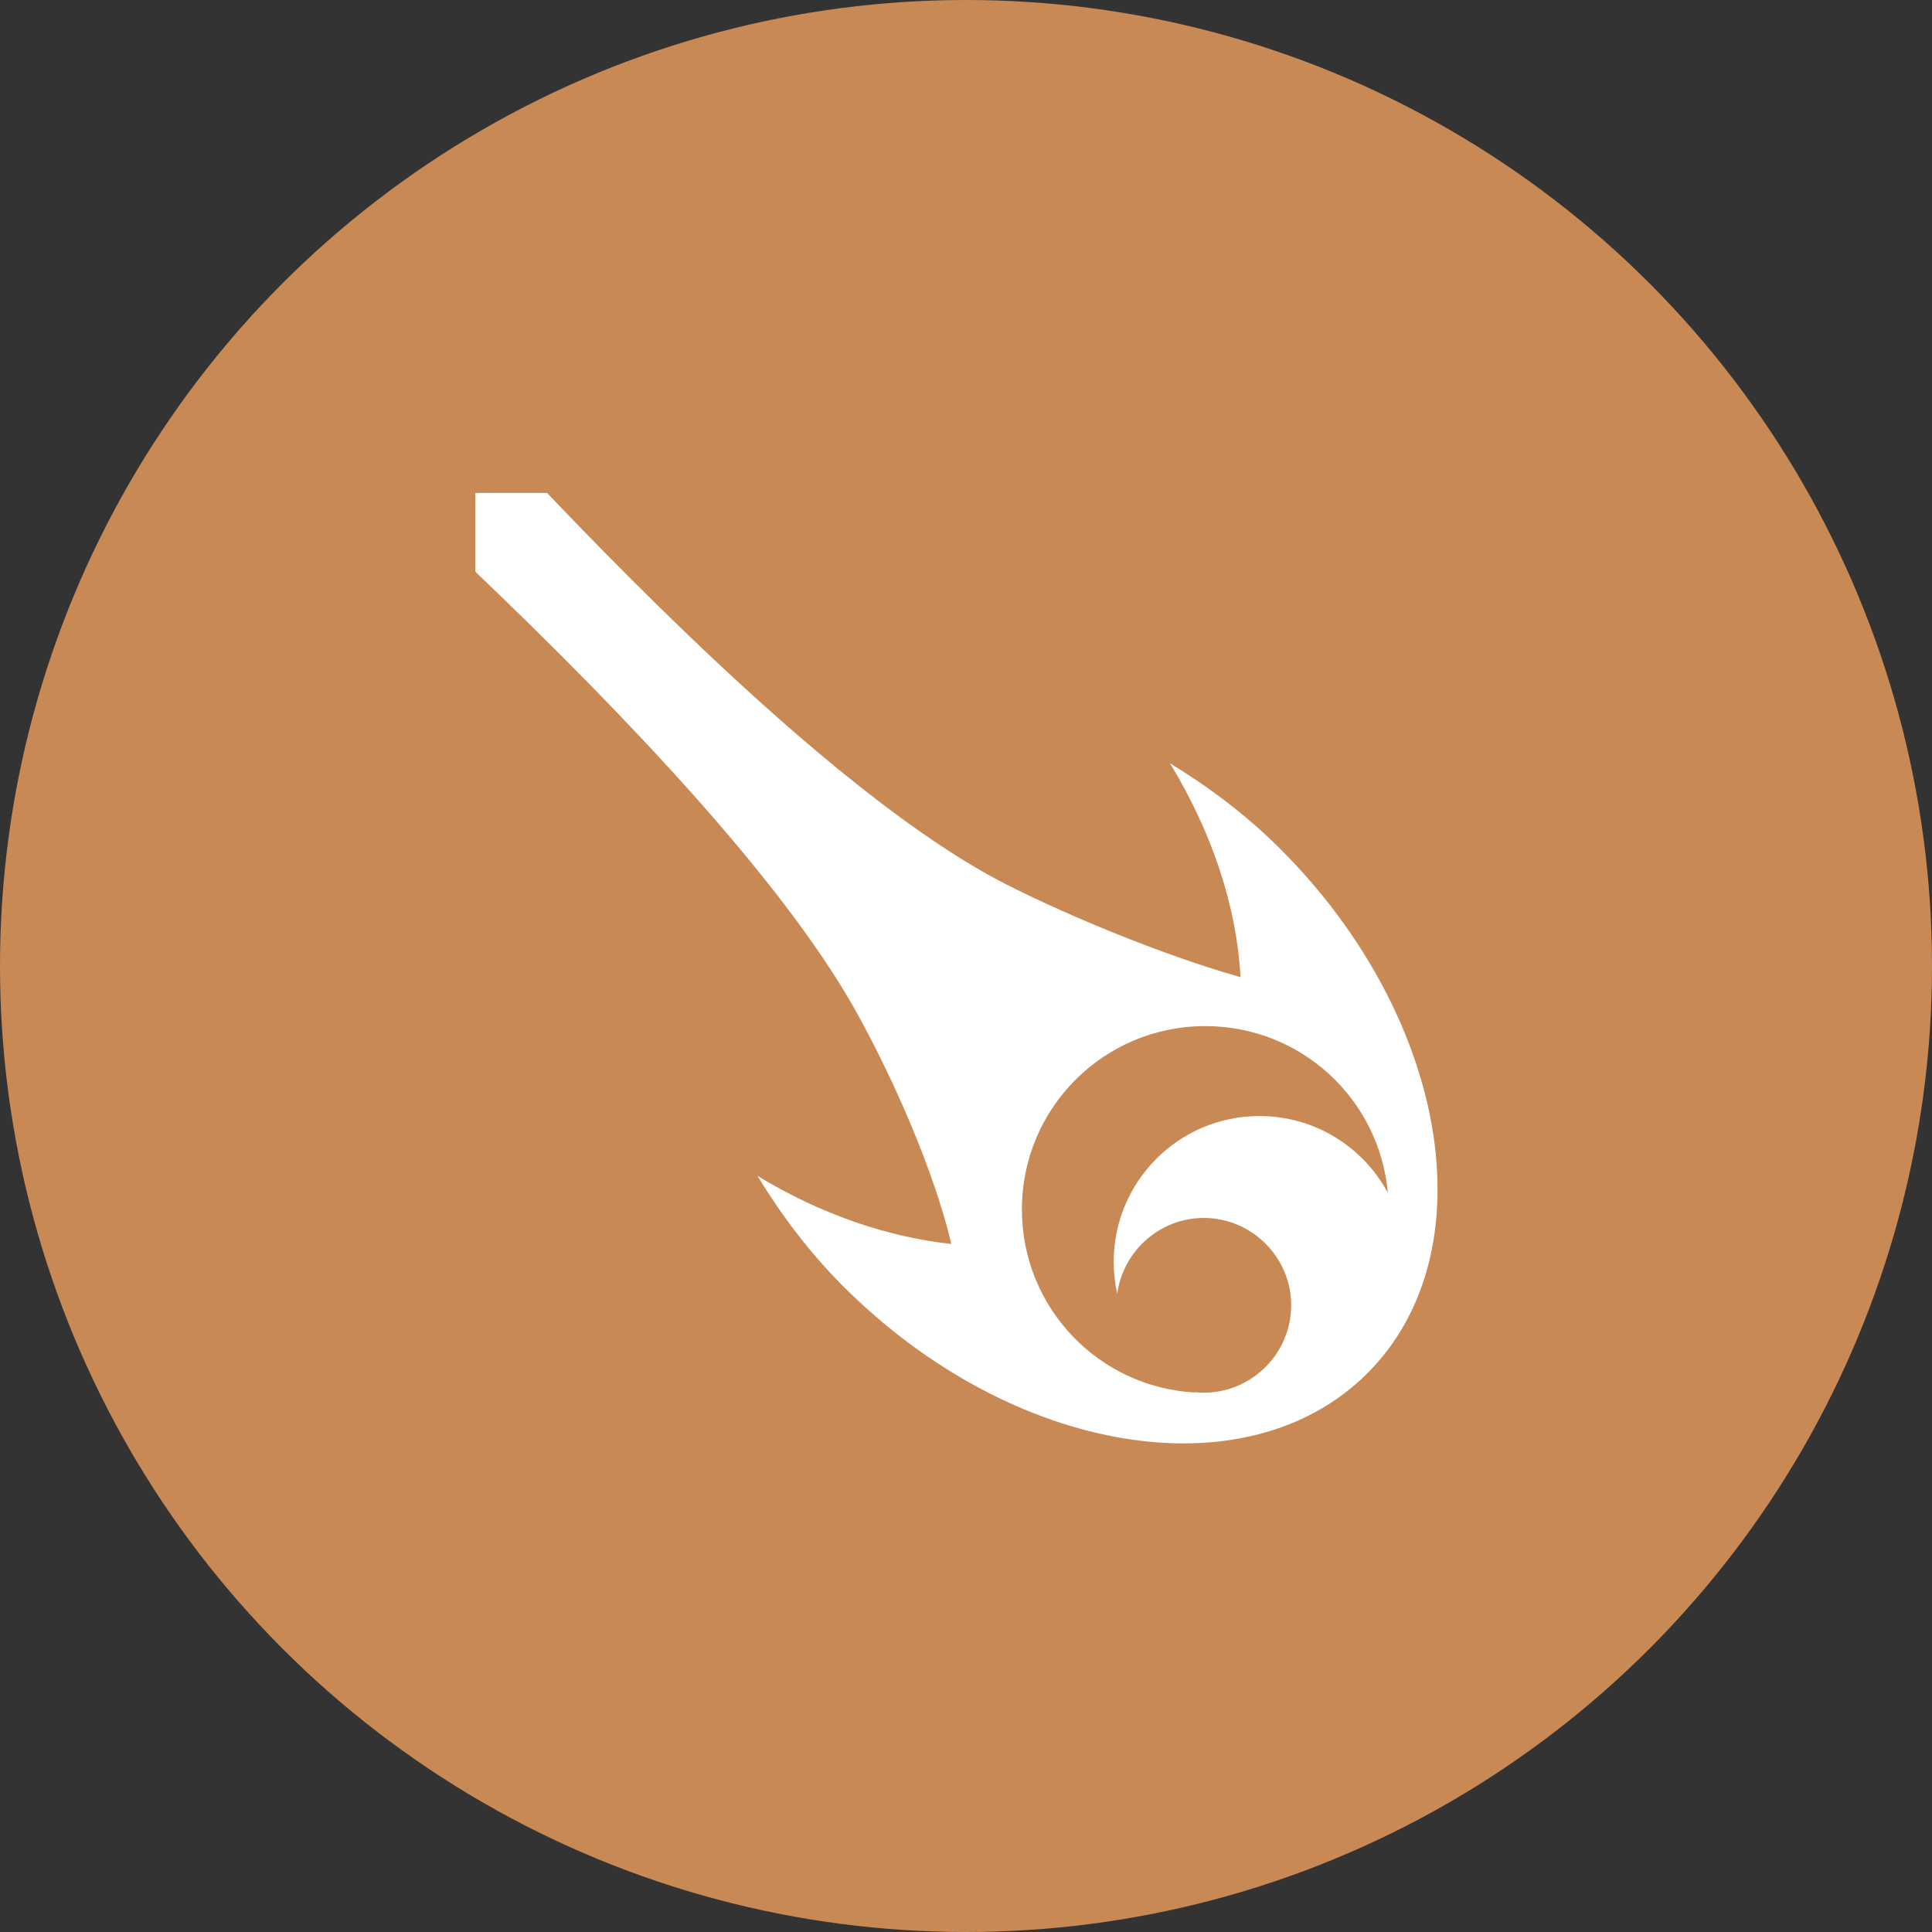 <svg width="64" height="64" viewBox="0 0 64 64" fill="none" xmlns="http://www.w3.org/2000/svg">
<rect x="0" y="0" width="64" height="64" fill="#333333" stroke="none"/>
<circle cx="32" cy="32" r="32" fill="#C98955"/>
<path d="M15.746 16.329V18.938C20.843 23.806 25.839 29.109 28.244 33.304C29.084 34.77 30.785 38.169 31.515 41.208C29.42 40.982 27.197 40.233 25.09 38.95C25.864 40.218 26.795 41.473 27.933 42.61C33.526 48.203 41.303 49.486 45.297 45.491C49.293 41.496 48.009 33.719 42.416 28.126C41.279 26.989 40.025 26.058 38.757 25.284C40.178 27.618 40.974 30.081 41.093 32.37C37.939 31.474 34.175 29.799 32.605 28.905C28.372 26.495 23.021 21.471 18.121 16.329H15.746V16.329ZM39.926 33.991C43.101 33.991 45.696 36.411 45.974 39.512C45.159 37.999 43.56 36.97 41.721 36.97C39.055 36.97 36.893 39.131 36.893 41.798C36.893 42.162 36.934 42.517 37.01 42.858C37.199 41.446 38.417 40.346 39.878 40.346C41.469 40.346 42.772 41.649 42.772 43.24C42.772 44.831 41.469 46.135 39.878 46.135C39.772 46.135 39.668 46.128 39.565 46.117C39.572 46.121 39.58 46.125 39.587 46.129C36.384 45.954 33.852 43.313 33.852 40.065C33.852 36.703 36.564 33.991 39.926 33.991L39.926 33.991Z" fill="white"/>
</svg>

